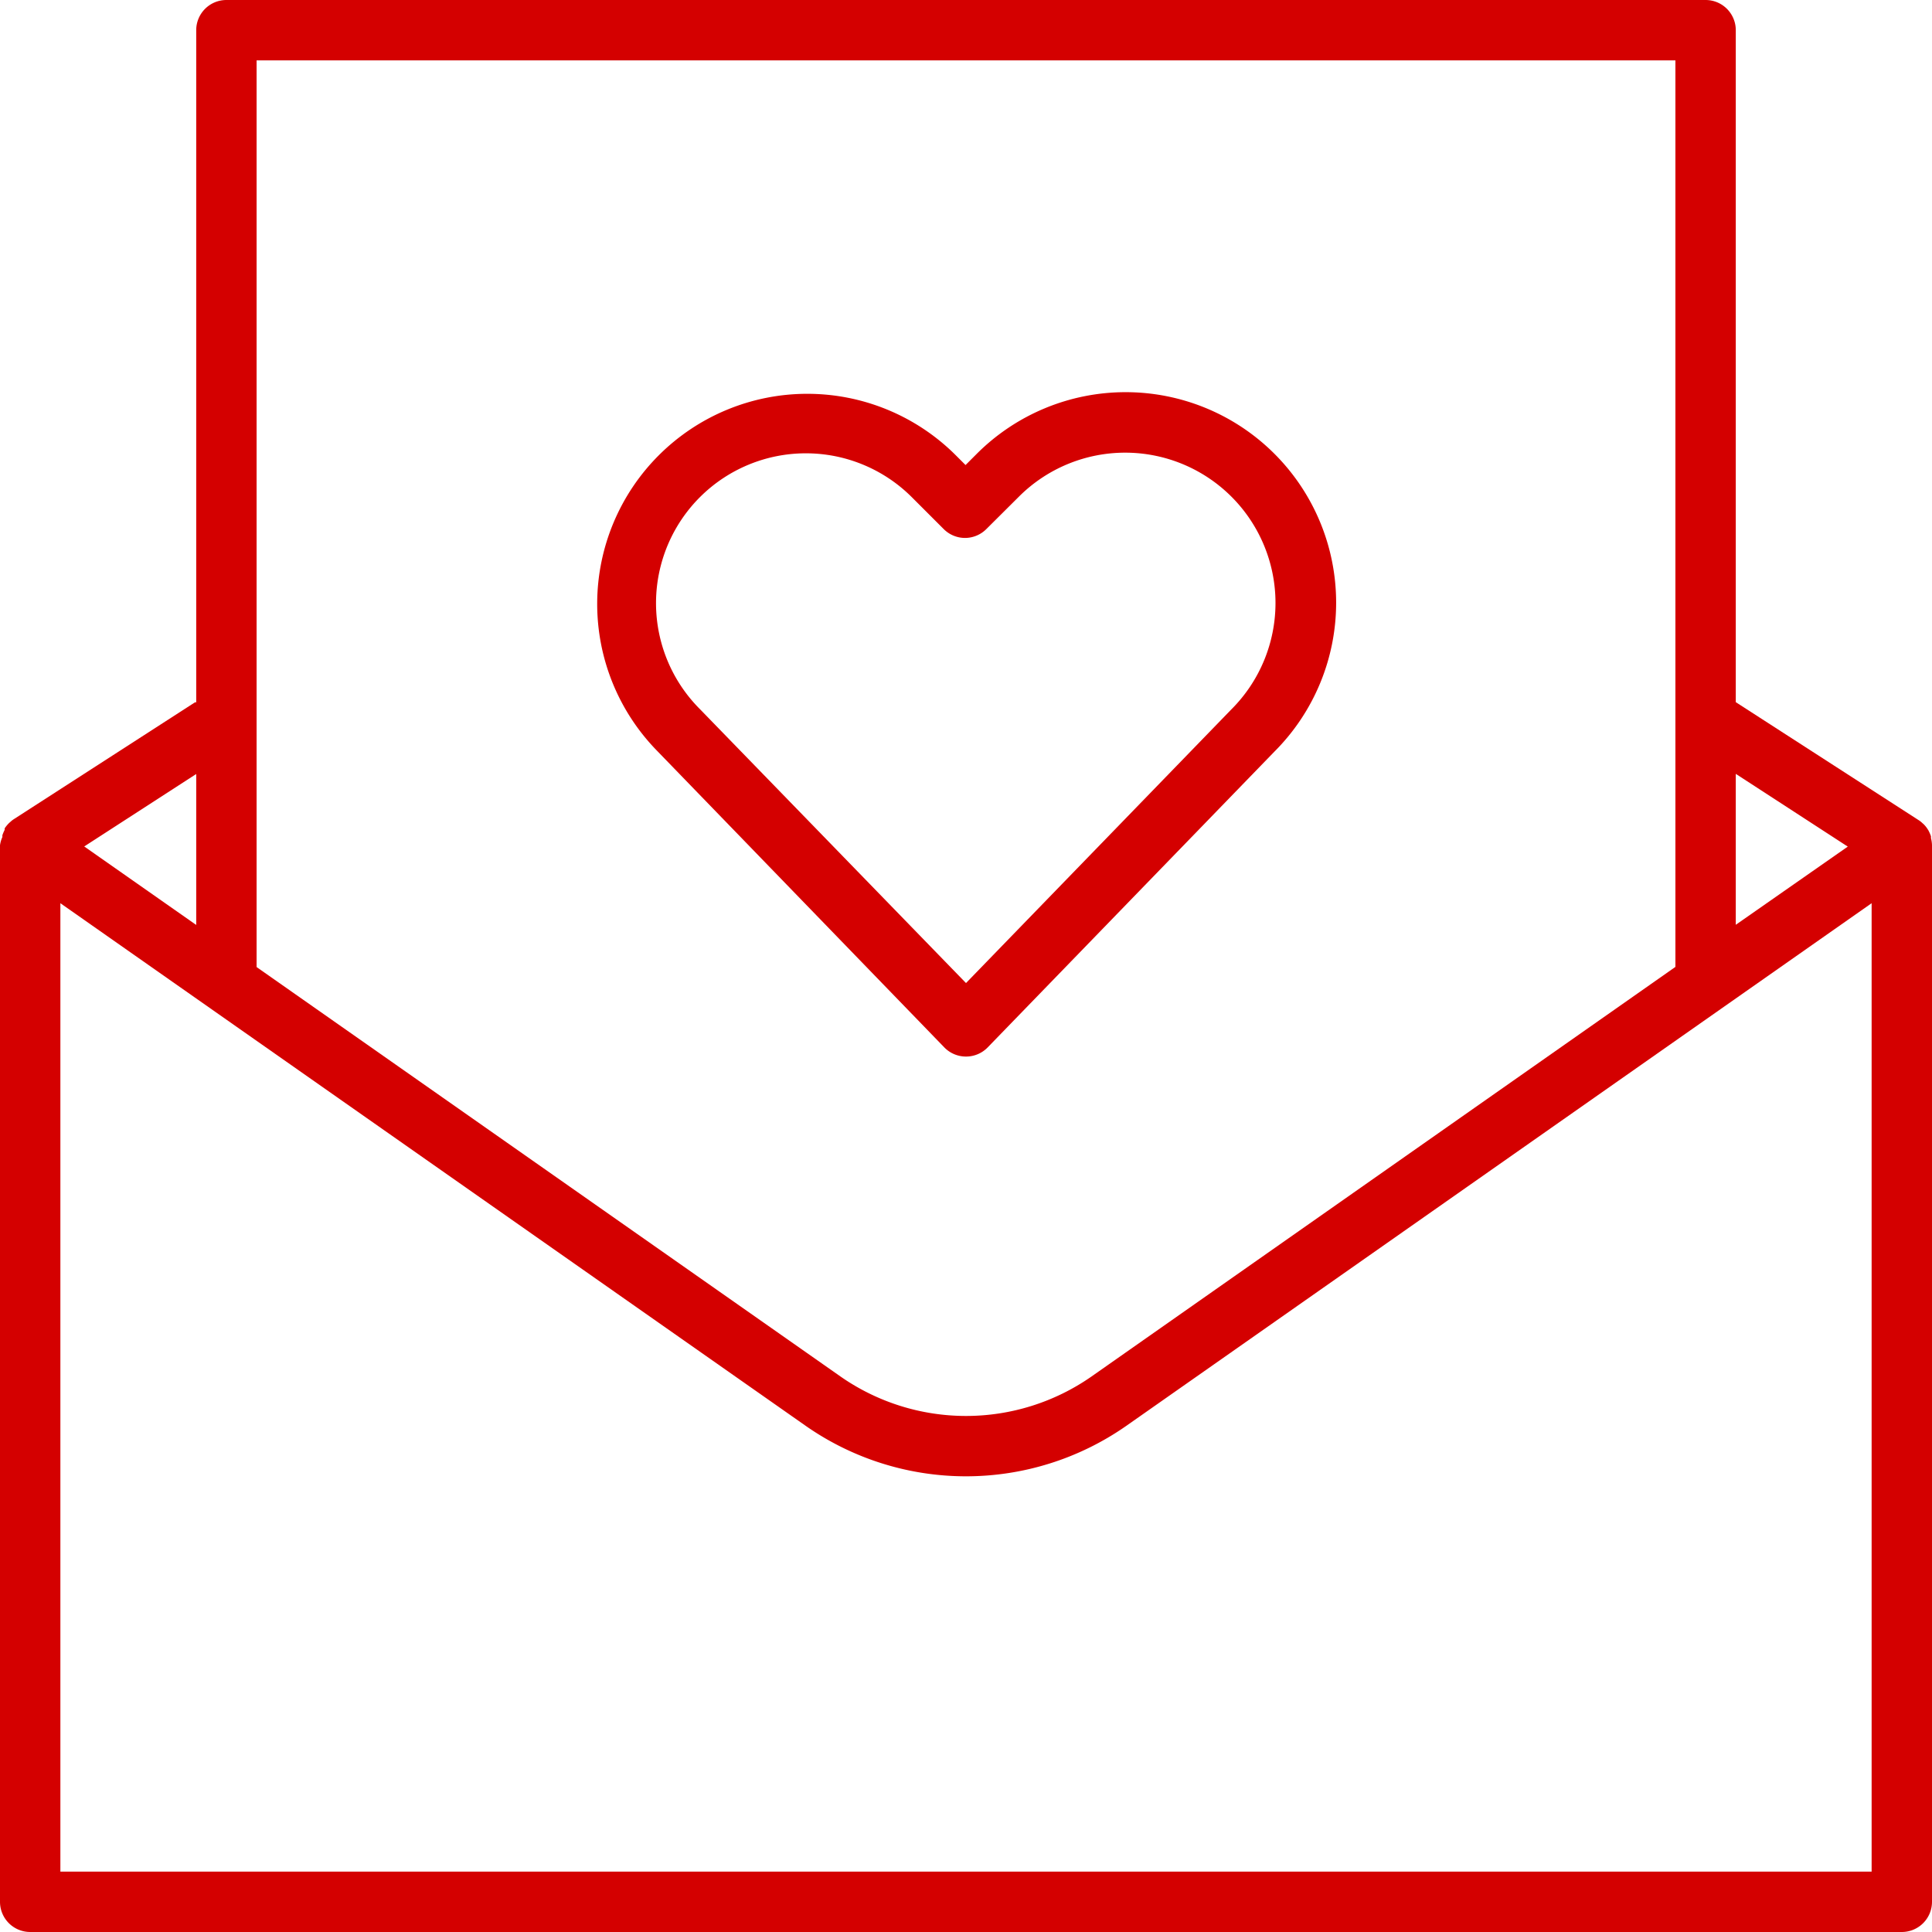 <svg xmlns="http://www.w3.org/2000/svg" data-name="Слой 1" viewBox="0 0 128 128"><path d="M128 56a2 2 0 0 0-.07-.48.56.56 0 0 0 0-.12 2.63 2.63 0 0 0-.15-.35.53.53 0 0 0-.06-.1 1.74 1.74 0 0 0-.3-.37l-.06-.05a1.43 1.43 0 0 0-.24-.19L115 46.52V2a2 2 0 0 0-2-2H15a2 2 0 0 0-2 2v44.53h-.08l-12 7.74a1.55 1.55 0 0 0-.24.19l-.06.05a2.17 2.17 0 0 0-.31.37v.1a2.63 2.63 0 0 0-.15.35.56.56 0 0 0 0 .12A2 2 0 0 0 0 56v70a2 2 0 0 0 2 2h124a2 2 0 0 0 2-2V56Zm-5.58.09L115 61.27v-10ZM111 4v60.06L72.31 91.2a14.53 14.53 0 0 1-16.62 0L17 64.07V4ZM13 51.28v10l-7.42-5.2ZM124 124H4V59.84l49.4 34.64a18.54 18.54 0 0 0 21.2 0L124 59.84Z" style="fill:#d40000"/><path d="M62.56 69.39A2 2 0 0 0 64 70a2 2 0 0 0 1.44-.61l19-19.6a13.94 13.94 0 0 0-19.73-19.72l-.74.74-.72-.72a13.92 13.92 0 0 0-19.71 19.66ZM46.39 32.92a9.93 9.93 0 0 1 14 0l2.13 2.13a2 2 0 0 0 1.42.59 2 2 0 0 0 1.41-.59l2.16-2.15A9.95 9.95 0 0 1 81.58 47L64 65.13 46.39 47a9.93 9.93 0 0 1 0-14.08Z" style="fill:#d40000"/></svg>